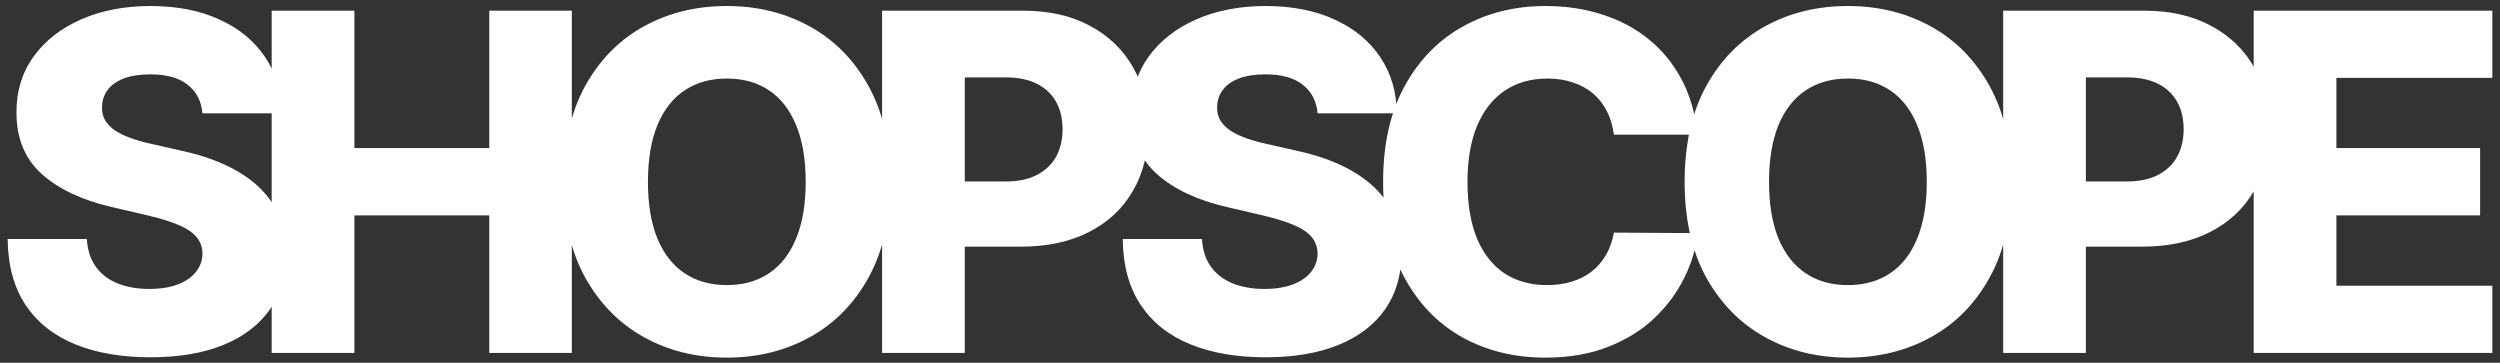 <svg width="255" height="37" viewBox="0 0 255 37" fill="none" xmlns="http://www.w3.org/2000/svg">
<rect x="0" y="0" width="255" height="37" fill="#333333" stroke="none"/>
<path d="M20.653 11.557C20.539 10.307 20.034 9.335 19.136 8.642C18.25 7.938 16.983 7.585 15.335 7.585C14.244 7.585 13.335 7.727 12.607 8.011C11.88 8.295 11.335 8.688 10.971 9.188C10.607 9.676 10.42 10.239 10.409 10.875C10.386 11.398 10.488 11.858 10.715 12.256C10.954 12.653 11.295 13.006 11.738 13.312C12.193 13.608 12.738 13.869 13.374 14.097C14.011 14.324 14.727 14.523 15.522 14.693L18.522 15.375C20.25 15.75 21.772 16.25 23.09 16.875C24.42 17.5 25.534 18.244 26.431 19.108C27.34 19.972 28.028 20.966 28.494 22.091C28.96 23.216 29.198 24.477 29.21 25.875C29.198 28.079 28.642 29.972 27.539 31.551C26.437 33.131 24.852 34.341 22.784 35.182C20.727 36.023 18.244 36.443 15.335 36.443C12.414 36.443 9.869 36.006 7.698 35.131C5.528 34.256 3.84 32.926 2.636 31.142C1.431 29.358 0.812 27.102 0.778 24.375H8.857C8.926 25.5 9.227 26.438 9.761 27.188C10.295 27.938 11.028 28.506 11.96 28.892C12.903 29.278 13.994 29.472 15.232 29.472C16.369 29.472 17.335 29.318 18.13 29.011C18.937 28.704 19.556 28.278 19.988 27.733C20.42 27.188 20.642 26.562 20.653 25.858C20.642 25.199 20.437 24.636 20.039 24.171C19.642 23.693 19.028 23.284 18.198 22.943C17.38 22.591 16.335 22.267 15.062 21.972L11.414 21.119C8.392 20.426 6.011 19.307 4.272 17.761C2.534 16.204 1.67 14.102 1.681 11.454C1.67 9.295 2.25 7.403 3.42 5.778C4.59 4.153 6.21 2.886 8.278 1.977C10.346 1.068 12.704 0.614 15.352 0.614C18.056 0.614 20.403 1.074 22.392 1.994C24.392 2.903 25.943 4.182 27.045 5.83C28.147 7.477 28.71 9.386 28.733 11.557H20.653ZM27.711 36V1.091H36.149V15.102H49.904V1.091H58.325V36H49.904V21.972H36.149V36H27.711ZM90.806 18.546C90.806 22.386 90.068 25.642 88.59 28.312C87.113 30.983 85.113 33.011 82.59 34.398C80.079 35.784 77.261 36.477 74.136 36.477C70.999 36.477 68.175 35.778 65.664 34.381C63.153 32.983 61.158 30.954 59.681 28.296C58.215 25.625 57.482 22.375 57.482 18.546C57.482 14.704 58.215 11.449 59.681 8.778C61.158 6.108 63.153 4.08 65.664 2.693C68.175 1.307 70.999 0.614 74.136 0.614C77.261 0.614 80.079 1.307 82.59 2.693C85.113 4.08 87.113 6.108 88.59 8.778C90.068 11.449 90.806 14.704 90.806 18.546ZM82.181 18.546C82.181 16.273 81.857 14.352 81.21 12.784C80.573 11.216 79.653 10.028 78.448 9.222C77.255 8.415 75.818 8.011 74.136 8.011C72.465 8.011 71.028 8.415 69.823 9.222C68.619 10.028 67.693 11.216 67.045 12.784C66.409 14.352 66.09 16.273 66.09 18.546C66.09 20.818 66.409 22.739 67.045 24.307C67.693 25.875 68.619 27.062 69.823 27.869C71.028 28.676 72.465 29.079 74.136 29.079C75.818 29.079 77.255 28.676 78.448 27.869C79.653 27.062 80.573 25.875 81.21 24.307C81.857 22.739 82.181 20.818 82.181 18.546ZM89.972 36V1.091H104.393C107.006 1.091 109.262 1.602 111.16 2.625C113.069 3.636 114.541 5.051 115.575 6.869C116.609 8.676 117.126 10.778 117.126 13.176C117.126 15.585 116.597 17.693 115.541 19.5C114.495 21.296 113.001 22.688 111.058 23.676C109.114 24.665 106.808 25.159 104.137 25.159H95.239V18.511H102.569C103.842 18.511 104.904 18.29 105.756 17.847C106.62 17.403 107.274 16.784 107.717 15.989C108.16 15.182 108.381 14.244 108.381 13.176C108.381 12.097 108.16 11.165 107.717 10.381C107.274 9.585 106.62 8.972 105.756 8.54C104.893 8.108 103.83 7.892 102.569 7.892H98.41V36H89.972ZM134.394 11.557C134.281 10.307 133.775 9.335 132.877 8.642C131.991 7.938 130.724 7.585 129.076 7.585C127.985 7.585 127.076 7.727 126.349 8.011C125.621 8.295 125.076 8.688 124.712 9.188C124.349 9.676 124.161 10.239 124.15 10.875C124.127 11.398 124.229 11.858 124.457 12.256C124.695 12.653 125.036 13.006 125.479 13.312C125.934 13.608 126.479 13.869 127.116 14.097C127.752 14.324 128.468 14.523 129.264 14.693L132.264 15.375C133.991 15.75 135.514 16.25 136.832 16.875C138.161 17.5 139.275 18.244 140.173 19.108C141.082 19.972 141.769 20.966 142.235 22.091C142.701 23.216 142.94 24.477 142.951 25.875C142.94 28.079 142.383 29.972 141.281 31.551C140.178 33.131 138.593 34.341 136.525 35.182C134.468 36.023 131.985 36.443 129.076 36.443C126.156 36.443 123.61 36.006 121.44 35.131C119.269 34.256 117.582 32.926 116.377 31.142C115.173 29.358 114.553 27.102 114.519 24.375H122.599C122.667 25.5 122.968 26.438 123.502 27.188C124.036 27.938 124.769 28.506 125.701 28.892C126.644 29.278 127.735 29.472 128.974 29.472C130.11 29.472 131.076 29.318 131.871 29.011C132.678 28.704 133.298 28.278 133.729 27.733C134.161 27.188 134.383 26.562 134.394 25.858C134.383 25.199 134.178 24.636 133.781 24.171C133.383 23.693 132.769 23.284 131.94 22.943C131.121 22.591 130.076 22.267 128.803 21.972L125.156 21.119C122.133 20.426 119.752 19.307 118.014 17.761C116.275 16.204 115.411 14.102 115.423 11.454C115.411 9.295 115.991 7.403 117.161 5.778C118.332 4.153 119.951 2.886 122.019 1.977C124.087 1.068 126.445 0.614 129.093 0.614C131.798 0.614 134.144 1.074 136.133 1.994C138.133 2.903 139.684 4.182 140.786 5.83C141.889 7.477 142.451 9.386 142.474 11.557H134.394ZM173.14 13.739H164.617C164.504 12.864 164.271 12.074 163.918 11.369C163.566 10.665 163.1 10.062 162.521 9.562C161.941 9.062 161.254 8.682 160.458 8.42C159.674 8.148 158.805 8.011 157.85 8.011C156.157 8.011 154.697 8.426 153.469 9.256C152.253 10.085 151.316 11.284 150.657 12.852C150.009 14.421 149.685 16.318 149.685 18.546C149.685 20.864 150.015 22.807 150.674 24.375C151.344 25.932 152.282 27.108 153.486 27.903C154.702 28.688 156.14 29.079 157.799 29.079C158.731 29.079 159.577 28.96 160.339 28.722C161.111 28.483 161.788 28.136 162.367 27.682C162.958 27.216 163.441 26.653 163.816 25.994C164.202 25.324 164.469 24.568 164.617 23.727L173.14 23.778C172.992 25.324 172.543 26.847 171.793 28.347C171.055 29.847 170.038 31.216 168.742 32.455C167.447 33.682 165.867 34.659 164.004 35.386C162.151 36.114 160.026 36.477 157.629 36.477C154.469 36.477 151.64 35.784 149.14 34.398C146.651 33 144.685 30.966 143.242 28.296C141.799 25.625 141.077 22.375 141.077 18.546C141.077 14.704 141.81 11.449 143.276 8.778C144.742 6.108 146.725 4.08 149.225 2.693C151.725 1.307 154.526 0.614 157.629 0.614C159.742 0.614 161.697 0.909 163.492 1.5C165.288 2.08 166.867 2.932 168.231 4.057C169.594 5.17 170.702 6.54 171.555 8.165C172.407 9.79 172.935 11.648 173.14 13.739ZM205.157 18.546C205.157 22.386 204.418 25.642 202.941 28.312C201.464 30.983 199.464 33.011 196.941 34.398C194.43 35.784 191.611 36.477 188.486 36.477C185.35 36.477 182.526 35.778 180.015 34.381C177.503 32.983 175.509 30.954 174.032 28.296C172.566 25.625 171.833 22.375 171.833 18.546C171.833 14.704 172.566 11.449 174.032 8.778C175.509 6.108 177.503 4.08 180.015 2.693C182.526 1.307 185.35 0.614 188.486 0.614C191.611 0.614 194.43 1.307 196.941 2.693C199.464 4.08 201.464 6.108 202.941 8.778C204.418 11.449 205.157 14.704 205.157 18.546ZM196.532 18.546C196.532 16.273 196.208 14.352 195.56 12.784C194.924 11.216 194.003 10.028 192.799 9.222C191.606 8.415 190.168 8.011 188.486 8.011C186.816 8.011 185.378 8.415 184.174 9.222C182.969 10.028 182.043 11.216 181.395 12.784C180.759 14.352 180.441 16.273 180.441 18.546C180.441 20.818 180.759 22.739 181.395 24.307C182.043 25.875 182.969 27.062 184.174 27.869C185.378 28.676 186.816 29.079 188.486 29.079C190.168 29.079 191.606 28.676 192.799 27.869C194.003 27.062 194.924 25.875 195.56 24.307C196.208 22.739 196.532 20.818 196.532 18.546ZM204.323 36V1.091H218.743C221.357 1.091 223.613 1.602 225.51 2.625C227.42 3.636 228.891 5.051 229.925 6.869C230.959 8.676 231.476 10.778 231.476 13.176C231.476 15.585 230.948 17.693 229.891 19.5C228.846 21.296 227.351 22.688 225.408 23.676C223.465 24.665 221.158 25.159 218.488 25.159H209.59V18.511H216.92C218.192 18.511 219.255 18.29 220.107 17.847C220.971 17.403 221.624 16.784 222.067 15.989C222.51 15.182 222.732 14.244 222.732 13.176C222.732 12.097 222.51 11.165 222.067 10.381C221.624 9.585 220.971 8.972 220.107 8.54C219.243 8.108 218.181 7.892 216.92 7.892H212.76V36H204.323ZM229.875 36V1.091H254.216V7.943H238.313V15.102H252.972V21.972H238.313V29.148H254.216V36H229.875Z" fill="white"/>
</svg>
